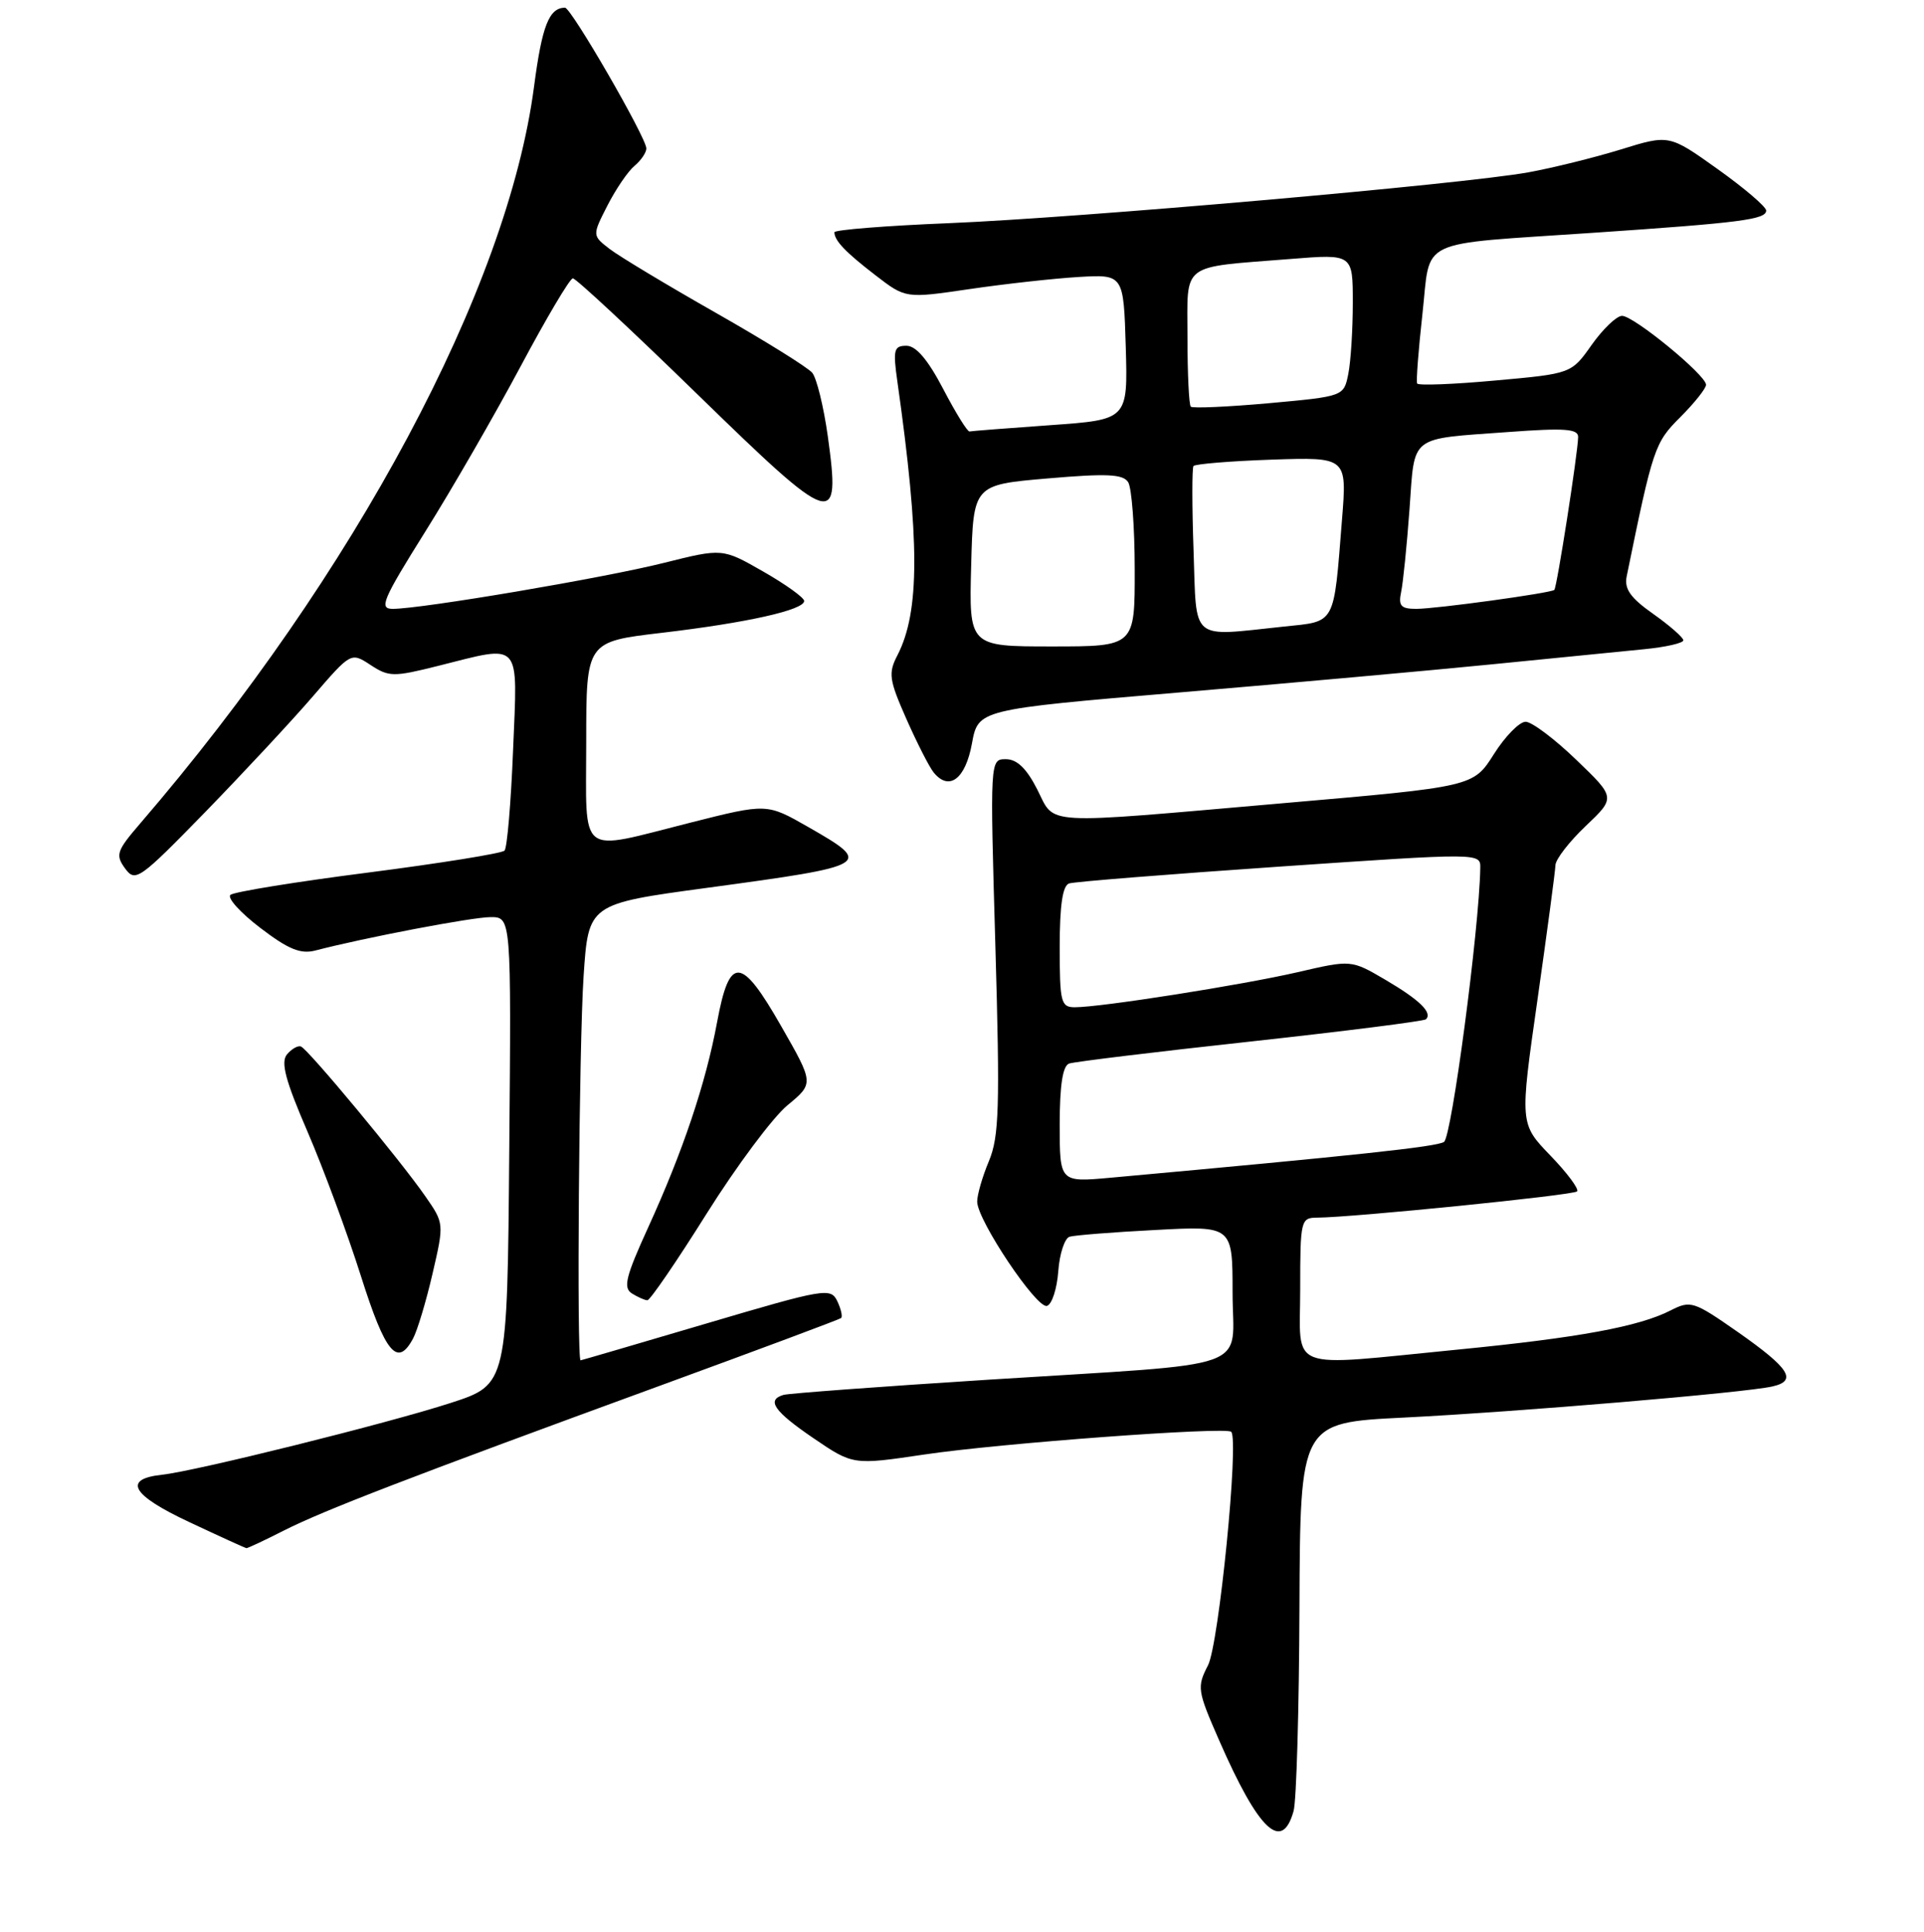 <?xml version="1.0" encoding="UTF-8" standalone="no"?>
<!DOCTYPE svg PUBLIC "-//W3C//DTD SVG 1.1//EN" "http://www.w3.org/Graphics/SVG/1.1/DTD/svg11.dtd" >
<svg xmlns="http://www.w3.org/2000/svg" xmlns:xlink="http://www.w3.org/1999/xlink" version="1.1" viewBox="0 0 256 257">
 <g >
 <path fill="currentColor"
d=" M 172.12 240.93 C 172.50 239.59 172.85 227.42 172.90 213.88 C 173.00 189.27 173.00 189.27 186.75 188.59 C 201.80 187.84 232.13 185.29 235.82 184.45 C 239.18 183.69 238.14 182.05 231.22 177.20 C 225.36 173.11 224.95 172.97 222.29 174.33 C 218.07 176.49 210.02 177.97 194.00 179.54 C 170.85 181.81 173.00 182.63 173.00 171.50 C 173.00 162.32 173.08 162.00 175.25 161.99 C 180.04 161.96 209.33 159.01 209.84 158.50 C 210.13 158.20 208.54 156.06 206.29 153.73 C 202.21 149.50 202.21 149.50 204.57 133.00 C 205.86 123.92 206.94 115.87 206.96 115.10 C 206.98 114.32 208.79 111.98 210.98 109.90 C 214.97 106.11 214.97 106.11 209.73 101.08 C 206.86 98.31 203.82 96.03 203.00 96.02 C 202.18 96.01 200.27 97.95 198.77 100.33 C 196.03 104.66 196.03 104.66 170.77 106.85 C 138.02 109.70 140.47 109.84 138.00 105.00 C 136.59 102.23 135.31 101.00 133.84 101.00 C 131.72 101.00 131.72 101.00 132.44 125.84 C 133.06 147.33 132.94 151.20 131.58 154.47 C 130.71 156.54 130.01 158.98 130.02 159.87 C 130.05 162.37 137.97 174.18 139.31 173.73 C 139.97 173.52 140.64 171.44 140.81 169.12 C 140.98 166.79 141.66 164.73 142.31 164.53 C 142.96 164.33 148.11 163.92 153.75 163.63 C 164.00 163.08 164.00 163.08 164.00 171.93 C 164.00 182.55 167.63 181.25 131.50 183.55 C 117.20 184.46 104.94 185.37 104.25 185.57 C 101.94 186.25 102.97 187.74 108.25 191.34 C 113.50 194.91 113.50 194.91 123.00 193.50 C 132.99 192.01 163.12 189.78 163.82 190.48 C 164.88 191.55 162.18 218.75 160.73 221.55 C 159.24 224.44 159.31 224.90 162.22 231.54 C 167.47 243.54 170.57 246.48 172.12 240.93 Z  M 37.78 203.61 C 43.15 200.90 54.44 196.55 88.00 184.28 C 100.93 179.55 111.68 175.54 111.91 175.35 C 112.13 175.17 111.91 174.16 111.41 173.11 C 110.54 171.28 109.77 171.41 94.00 176.07 C 84.92 178.75 77.39 180.96 77.25 180.97 C 76.72 181.03 77.04 138.99 77.65 129.88 C 78.29 120.25 78.29 120.25 94.11 118.11 C 115.98 115.15 116.23 114.99 107.52 110.01 C 102.03 106.87 102.03 106.87 91.87 109.44 C 76.70 113.26 78.00 114.27 78.00 98.68 C 78.00 85.37 78.00 85.37 88.03 84.19 C 99.35 82.86 107.00 81.15 107.00 79.95 C 107.00 79.51 104.55 77.75 101.56 76.04 C 96.13 72.93 96.13 72.93 88.31 74.89 C 80.34 76.89 56.09 81.00 52.26 81.00 C 50.39 81.00 50.89 79.83 56.57 70.75 C 60.11 65.11 65.81 55.22 69.25 48.78 C 72.69 42.33 75.82 37.04 76.22 37.03 C 76.61 37.01 84.10 43.98 92.84 52.50 C 111.05 70.24 111.87 70.50 110.14 58.01 C 109.59 54.09 108.66 50.30 108.07 49.59 C 107.48 48.88 101.71 45.29 95.25 41.62 C 88.79 37.95 82.44 34.13 81.14 33.14 C 78.79 31.33 78.79 31.33 80.82 27.35 C 81.94 25.16 83.56 22.78 84.43 22.06 C 85.29 21.34 86.00 20.30 86.00 19.75 C 86.00 18.32 75.99 1.00 75.17 1.02 C 73.05 1.06 72.12 3.43 71.06 11.50 C 67.55 38.34 47.24 76.34 18.67 109.53 C 15.52 113.19 15.33 113.73 16.64 115.53 C 18.01 117.40 18.52 117.04 27.34 108.00 C 32.42 102.77 38.86 95.86 41.64 92.63 C 46.70 86.76 46.70 86.76 49.31 88.47 C 51.75 90.07 52.37 90.07 58.28 88.59 C 69.53 85.77 68.87 85.03 68.27 99.75 C 67.99 106.76 67.48 112.80 67.13 113.16 C 66.78 113.53 58.62 114.84 49.00 116.08 C 39.38 117.31 31.12 118.65 30.66 119.05 C 30.20 119.45 31.99 121.43 34.63 123.44 C 38.37 126.30 39.99 126.96 41.97 126.45 C 48.53 124.74 62.79 122.02 65.26 122.01 C 68.03 122.00 68.03 122.00 67.76 153.09 C 67.50 184.19 67.50 184.19 60.00 186.63 C 51.62 189.35 26.09 195.70 21.58 196.19 C 16.28 196.76 17.49 198.89 25.16 202.48 C 29.20 204.38 32.63 205.94 32.78 205.96 C 32.94 205.98 35.19 204.93 37.78 203.61 Z  M 54.96 178.07 C 55.53 177.01 56.70 173.13 57.55 169.45 C 59.10 162.76 59.10 162.75 56.58 159.13 C 53.27 154.35 41.00 139.58 40.04 139.22 C 39.64 139.06 38.80 139.54 38.18 140.28 C 37.33 141.31 37.98 143.76 40.92 150.56 C 43.04 155.48 46.23 164.11 48.02 169.75 C 51.28 180.05 52.88 181.96 54.96 178.07 Z  M 94.02 161.46 C 98.01 155.11 102.85 148.62 104.79 147.03 C 108.30 144.13 108.30 144.13 103.95 136.53 C 98.59 127.15 97.07 127.06 95.41 136.00 C 93.90 144.15 90.85 153.21 86.23 163.32 C 83.26 169.83 82.89 171.32 84.07 172.07 C 84.86 172.56 85.79 172.98 86.14 172.98 C 86.49 172.99 90.04 167.81 94.02 161.46 Z  M 129.32 98.93 C 130.15 94.39 130.15 94.39 156.82 92.13 C 171.50 90.89 190.25 89.20 198.50 88.38 C 206.75 87.56 215.86 86.65 218.75 86.37 C 221.64 86.09 223.99 85.55 223.98 85.18 C 223.97 84.81 222.17 83.23 219.98 81.68 C 216.94 79.54 216.10 78.35 216.44 76.68 C 219.94 59.56 220.16 58.90 223.58 55.49 C 225.46 53.61 227.00 51.67 227.00 51.19 C 227.00 49.90 217.36 42.00 215.82 42.02 C 215.09 42.03 213.28 43.77 211.79 45.87 C 209.08 49.71 209.08 49.71 198.96 50.62 C 193.39 51.13 188.71 51.31 188.56 51.02 C 188.41 50.73 188.73 46.59 189.26 41.80 C 190.41 31.51 188.13 32.60 212.00 30.97 C 231.61 29.64 235.00 29.20 235.00 28.01 C 235.00 27.51 232.10 25.03 228.55 22.50 C 222.09 17.89 222.09 17.89 215.64 19.89 C 212.09 20.98 206.55 22.35 203.34 22.93 C 194.53 24.52 143.58 28.98 126.25 29.69 C 117.86 30.03 111.01 30.58 111.02 30.90 C 111.04 32.03 112.51 33.56 116.50 36.63 C 120.50 39.71 120.50 39.71 129.00 38.46 C 133.68 37.77 140.20 37.05 143.50 36.85 C 149.50 36.50 149.50 36.50 149.79 46.17 C 150.07 55.83 150.07 55.83 139.79 56.56 C 134.13 56.96 129.28 57.34 129.00 57.40 C 128.72 57.45 127.15 54.91 125.50 51.75 C 123.46 47.85 121.89 46.00 120.61 46.00 C 118.94 46.00 118.80 46.52 119.40 50.75 C 122.40 71.91 122.40 81.37 119.41 87.17 C 118.17 89.56 118.29 90.42 120.61 95.67 C 122.03 98.87 123.66 102.08 124.25 102.79 C 126.30 105.28 128.46 103.63 129.32 98.93 Z  M 141.00 149.61 C 141.00 144.37 141.40 141.80 142.25 141.49 C 142.94 141.25 153.80 139.93 166.39 138.56 C 178.98 137.18 189.48 135.85 189.74 135.60 C 190.62 134.71 188.87 133.01 184.34 130.35 C 179.79 127.68 179.79 127.68 172.64 129.34 C 165.21 131.05 146.49 134.00 143.01 134.00 C 141.16 134.00 141.00 133.34 141.00 125.97 C 141.00 120.43 141.39 117.81 142.25 117.53 C 142.94 117.30 155.54 116.30 170.25 115.29 C 197.00 113.46 197.00 113.46 196.96 115.48 C 196.82 123.61 193.15 151.29 192.13 151.92 C 191.08 152.57 180.64 153.69 147.75 156.68 C 141.00 157.29 141.00 157.29 141.00 149.61 Z  M 129.22 75.25 C 129.50 64.50 129.50 64.50 139.38 63.65 C 147.29 62.97 149.43 63.07 150.11 64.15 C 150.58 64.89 150.98 70.11 150.98 75.75 C 151.00 86.00 151.00 86.00 139.97 86.00 C 128.93 86.00 128.93 86.00 129.22 75.25 Z  M 158.81 73.25 C 158.60 67.34 158.60 62.27 158.80 62.00 C 159.00 61.73 163.68 61.34 169.19 61.15 C 179.23 60.81 179.23 60.81 178.56 69.15 C 177.43 83.31 177.80 82.63 170.80 83.36 C 158.24 84.68 159.23 85.51 158.81 73.25 Z  M 186.43 78.75 C 186.69 77.51 187.19 72.58 187.54 67.79 C 188.27 57.73 187.35 58.45 200.75 57.47 C 208.21 56.92 210.00 57.05 209.98 58.14 C 209.95 60.25 207.15 78.19 206.81 78.48 C 206.29 78.91 191.08 81.00 188.44 81.00 C 186.40 81.00 186.04 80.60 186.43 78.75 Z  M 158.44 54.10 C 158.20 53.86 158.00 49.73 158.00 44.91 C 158.00 34.79 156.89 35.63 171.75 34.45 C 180.00 33.79 180.00 33.79 180.00 40.27 C 180.00 43.83 179.73 48.10 179.40 49.74 C 178.80 52.73 178.80 52.73 168.84 53.64 C 163.36 54.13 158.68 54.34 158.44 54.10 Z "/>
</g>
</svg>